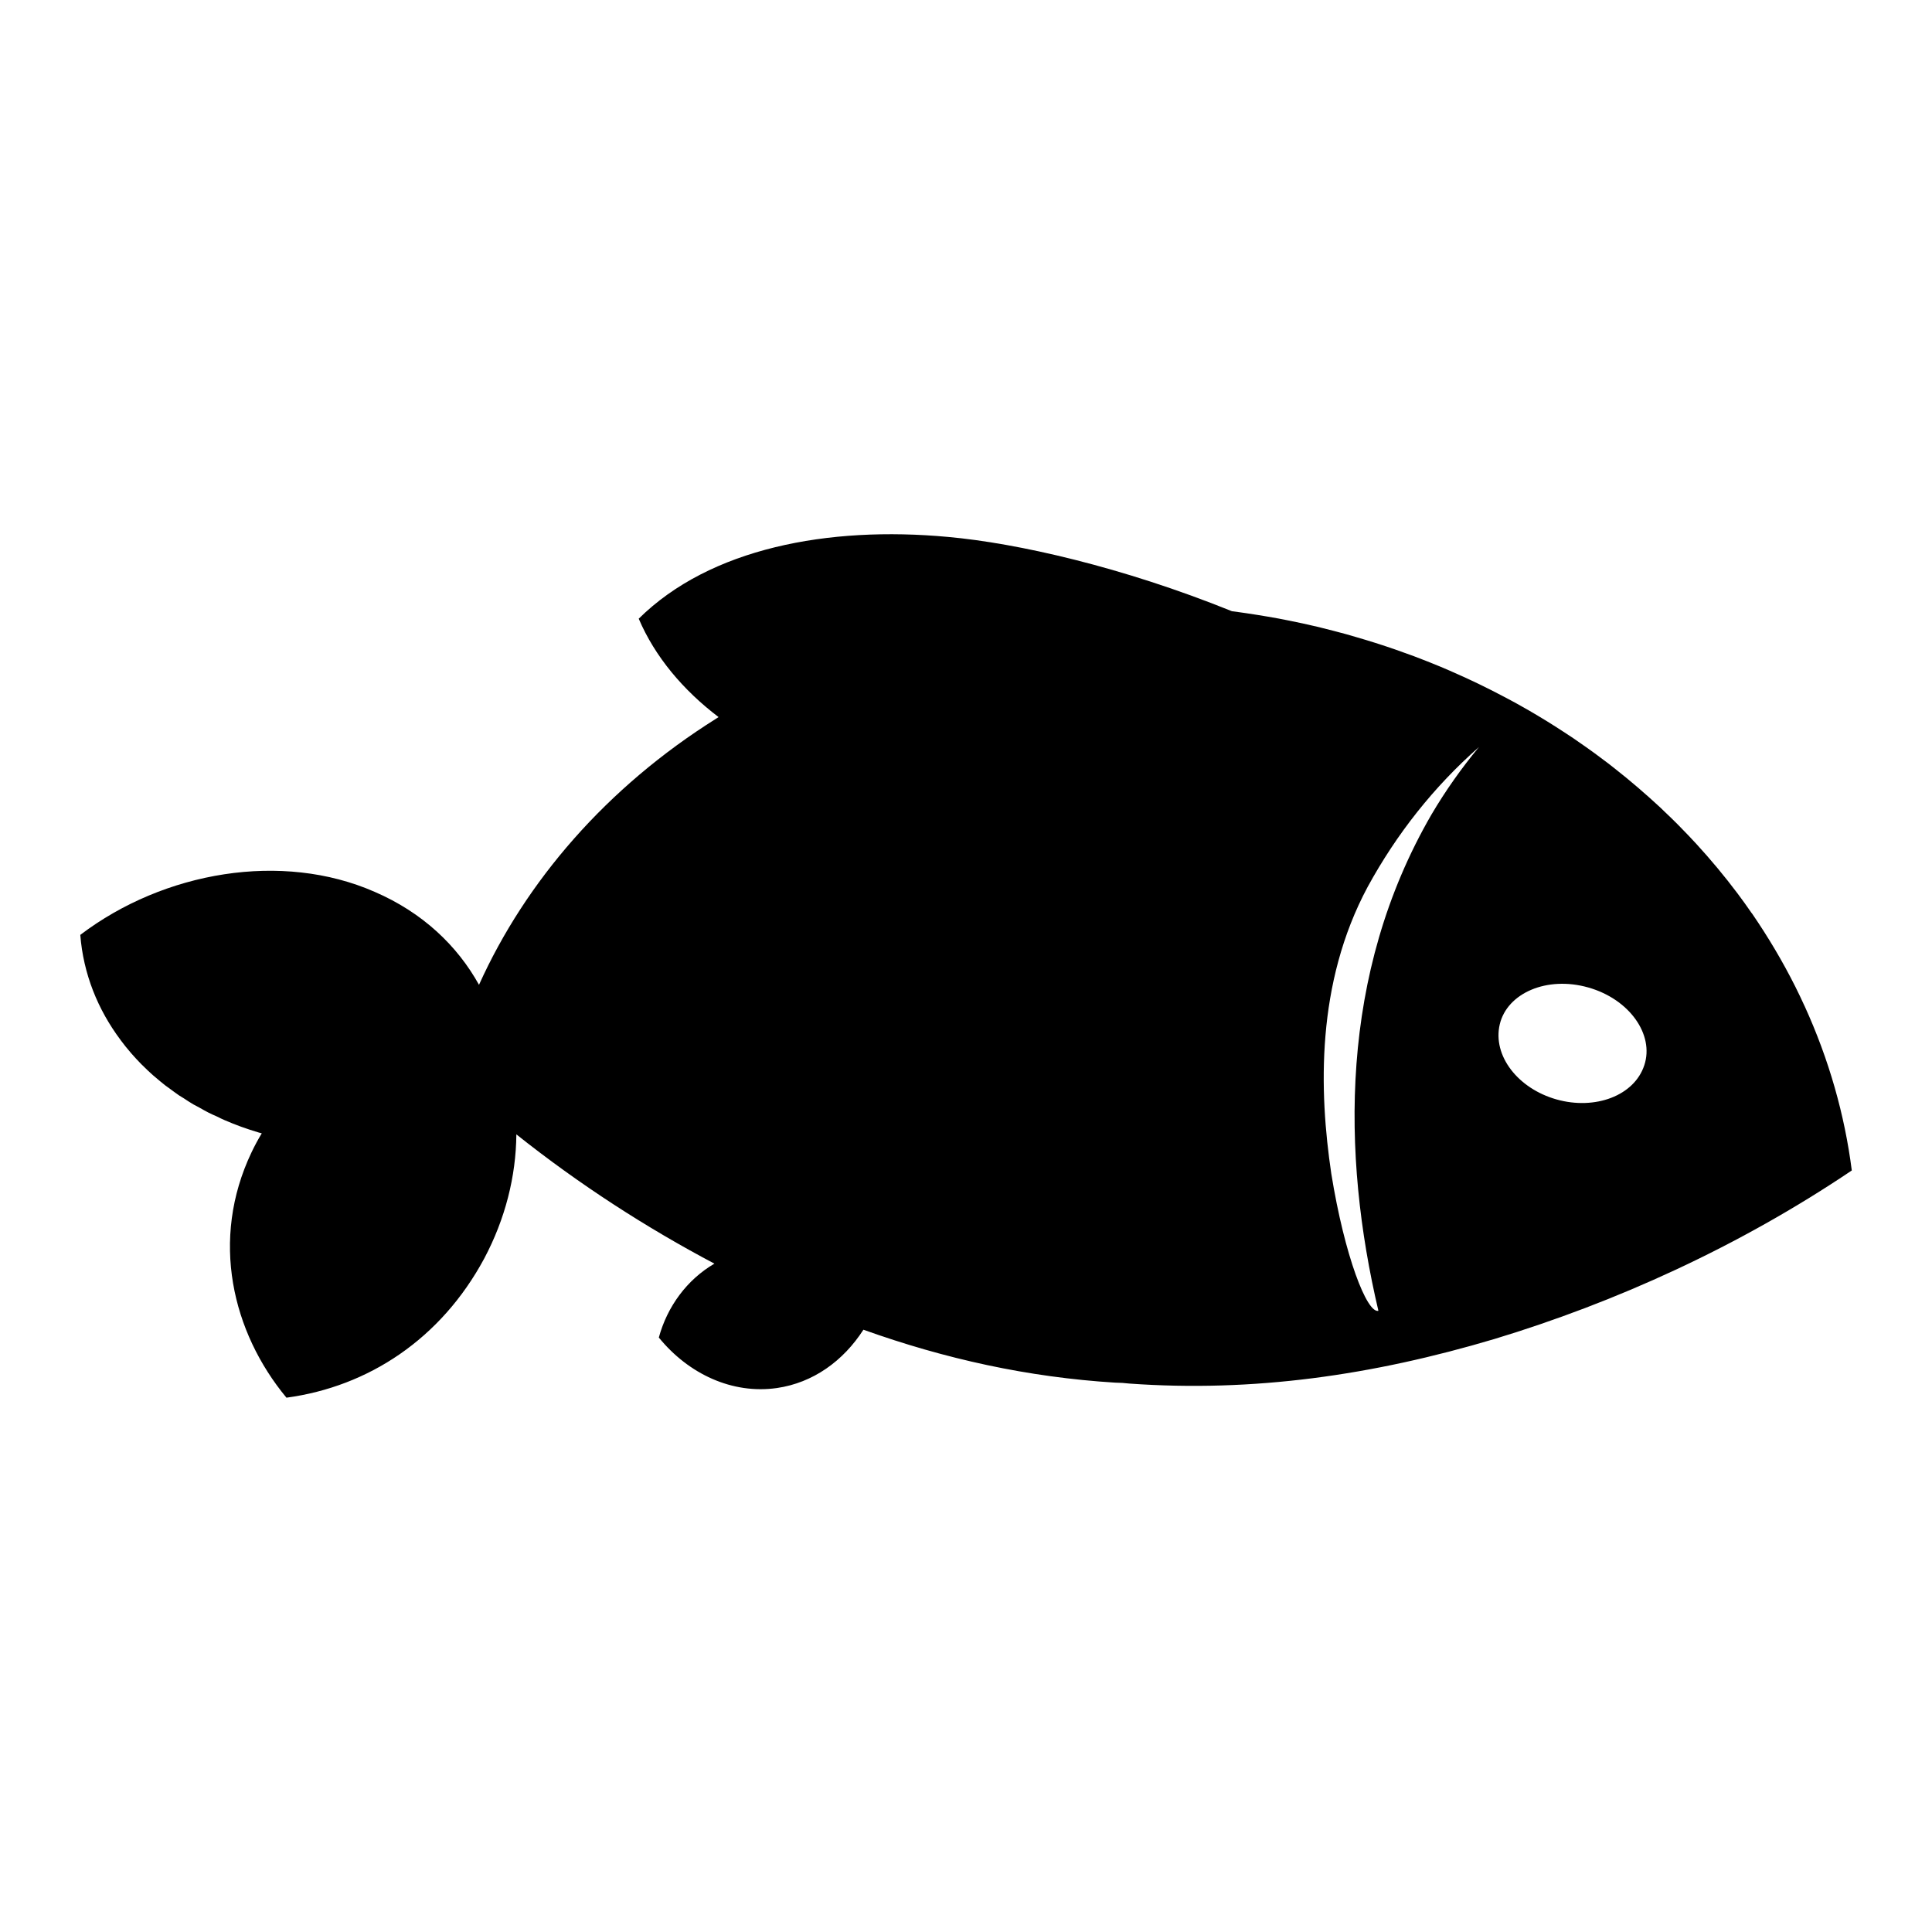 <svg xmlns="http://www.w3.org/2000/svg" xmlns:xlink="http://www.w3.org/1999/xlink" version="1.1" id="Layer_1" x="0px" y="0px" width="100px" height="100px" viewBox="0 0 100 100" enable-background="new 0 0 100 100" xml:space="preserve">
<path d="M93.405,52.071c-0.004-0.004-0.007-0.01-0.008-0.013c-0.147-0.324-0.3-0.645-0.461-0.967  c-0.007-0.012-0.013-0.021-0.015-0.03c-0.647-1.29-1.394-2.55-2.233-3.774c-0.031-0.034-0.052-0.062-0.073-0.097  c-0.197-0.288-0.406-0.576-0.619-0.862c-0.021-0.027-0.038-0.053-0.062-0.084c-0.666-0.887-1.383-1.748-2.153-2.587  c-0.016-0.017-0.027-0.027-0.04-0.042c-0.226-0.247-0.461-0.49-0.696-0.73c-0.069-0.071-0.139-0.144-0.209-0.215  c-0.229-0.227-0.459-0.456-0.695-0.675c-0.07-0.073-0.146-0.14-0.215-0.208c-0.75-0.693-1.533-1.37-2.356-2.016  c-0.114-0.086-0.223-0.178-0.339-0.265c-0.225-0.173-0.457-0.344-0.689-0.515c-0.146-0.105-0.293-0.215-0.438-0.314  c-0.227-0.16-0.453-0.318-0.683-0.475c-0.167-0.112-0.337-0.219-0.499-0.328c-0.283-0.186-0.566-0.365-0.856-0.545  c-0.305-0.187-0.612-0.371-0.925-0.553c-0.205-0.12-0.414-0.232-0.621-0.351c-0.221-0.12-0.442-0.242-0.663-0.356  c-0.21-0.113-0.424-0.22-0.634-0.329c-0.234-0.117-0.471-0.233-0.709-0.351c-0.203-0.097-0.408-0.195-0.616-0.29  c-0.286-0.131-0.573-0.258-0.862-0.386c-0.164-0.067-0.329-0.142-0.494-0.211c-0.441-0.184-0.891-0.359-1.337-0.529  c-0.171-0.064-0.351-0.129-0.521-0.188c-0.309-0.114-0.618-0.221-0.934-0.326c-0.189-0.062-0.382-0.127-0.575-0.187  c-0.313-0.1-0.633-0.195-0.952-0.288c-0.176-0.054-0.357-0.104-0.537-0.156c-0.421-0.116-0.842-0.223-1.263-0.328  c-0.083-0.024-0.163-0.042-0.246-0.061c-0.5-0.12-1.007-0.228-1.521-0.33c-0.156-0.032-0.319-0.061-0.479-0.094  c-0.364-0.065-0.73-0.13-1.1-0.188c-0.185-0.03-0.367-0.057-0.552-0.085c-0.253-0.035-0.504-0.074-0.757-0.104  c-5.67-2.292-11.117-3.526-14.703-3.847c-6.208-0.576-12.323,0.589-16.005,4.232c0.839,1.966,2.29,3.693,4.134,5.094  c-0.034,0.02-0.064,0.036-0.094,0.059c-0.007,0.007-0.016,0.01-0.024,0.016l0,0c-5.675,3.557-9.867,8.426-12.283,13.782  c-1.116-2.015-2.914-3.741-5.404-4.814c-4.786-2.099-10.896-1.063-15.233,2.229c0.156,2.007,0.9,3.86,2.088,5.444  c0.001,0.003,0.001,0.003,0.001,0.004c0.162,0.218,0.333,0.431,0.51,0.636c0.011,0.014,0.02,0.023,0.028,0.034  c0.173,0.196,0.348,0.389,0.533,0.576c0.022,0.018,0.04,0.04,0.064,0.061c0.176,0.175,0.354,0.349,0.544,0.514  c0.034,0.031,0.074,0.061,0.11,0.092c0.177,0.151,0.356,0.304,0.543,0.448c0.054,0.041,0.112,0.08,0.166,0.118  c0.178,0.131,0.35,0.262,0.53,0.385c0.075,0.05,0.153,0.094,0.229,0.14c0.167,0.111,0.334,0.221,0.512,0.325  c0.101,0.058,0.206,0.111,0.311,0.166c0.155,0.087,0.308,0.177,0.471,0.259c0.136,0.068,0.28,0.133,0.424,0.195  c0.13,0.064,0.261,0.132,0.395,0.188c0.279,0.121,0.567,0.236,0.855,0.341c0.307,0.113,0.617,0.211,0.929,0.306  c0.052,0.014,0.103,0.025,0.15,0.04c-0.193,0.319-0.371,0.648-0.534,0.992c-2.146,4.515-0.995,9.303,1.812,12.691  c4.248-0.574,7.997-3.045,10.234-7.199c1.088-2.046,1.647-4.251,1.666-6.43c3.27,2.602,6.729,4.831,10.251,6.691  c-1.421,0.831-2.439,2.217-2.877,3.825c1.542,1.891,3.803,2.942,6.108,2.614c1.875-0.27,3.443-1.402,4.481-3.019  c4.229,1.512,8.513,2.459,13.036,2.74c0.121,0.007,0.243,0.007,0.365,0.013c0.123,0.011,0.244,0.025,0.365,0.034  c6.405,0.46,12.585-0.427,18.89-2.305c6.264-1.896,12.648-4.78,18.503-8.725C95.481,57.703,94.667,54.836,93.405,52.071z   M70.788,45.909c1.501-2.748,3.427-5.188,5.764-7.243c-0.908,1.096-1.725,2.251-2.454,3.485c-4.793,8.264-4.655,17.608-2.752,25.696  c-0.589,0.147-1.747-2.821-2.438-7.095C68.273,56.481,68.11,50.908,70.788,45.909z M80.568,56.907  c-1.998-0.562-3.322-2.263-2.941-3.887c0.383-1.617,2.438-2.515,4.576-1.91c2.136,0.601,3.43,2.443,2.907,4.022  C84.594,56.714,82.565,57.47,80.568,56.907z"/>
</svg>